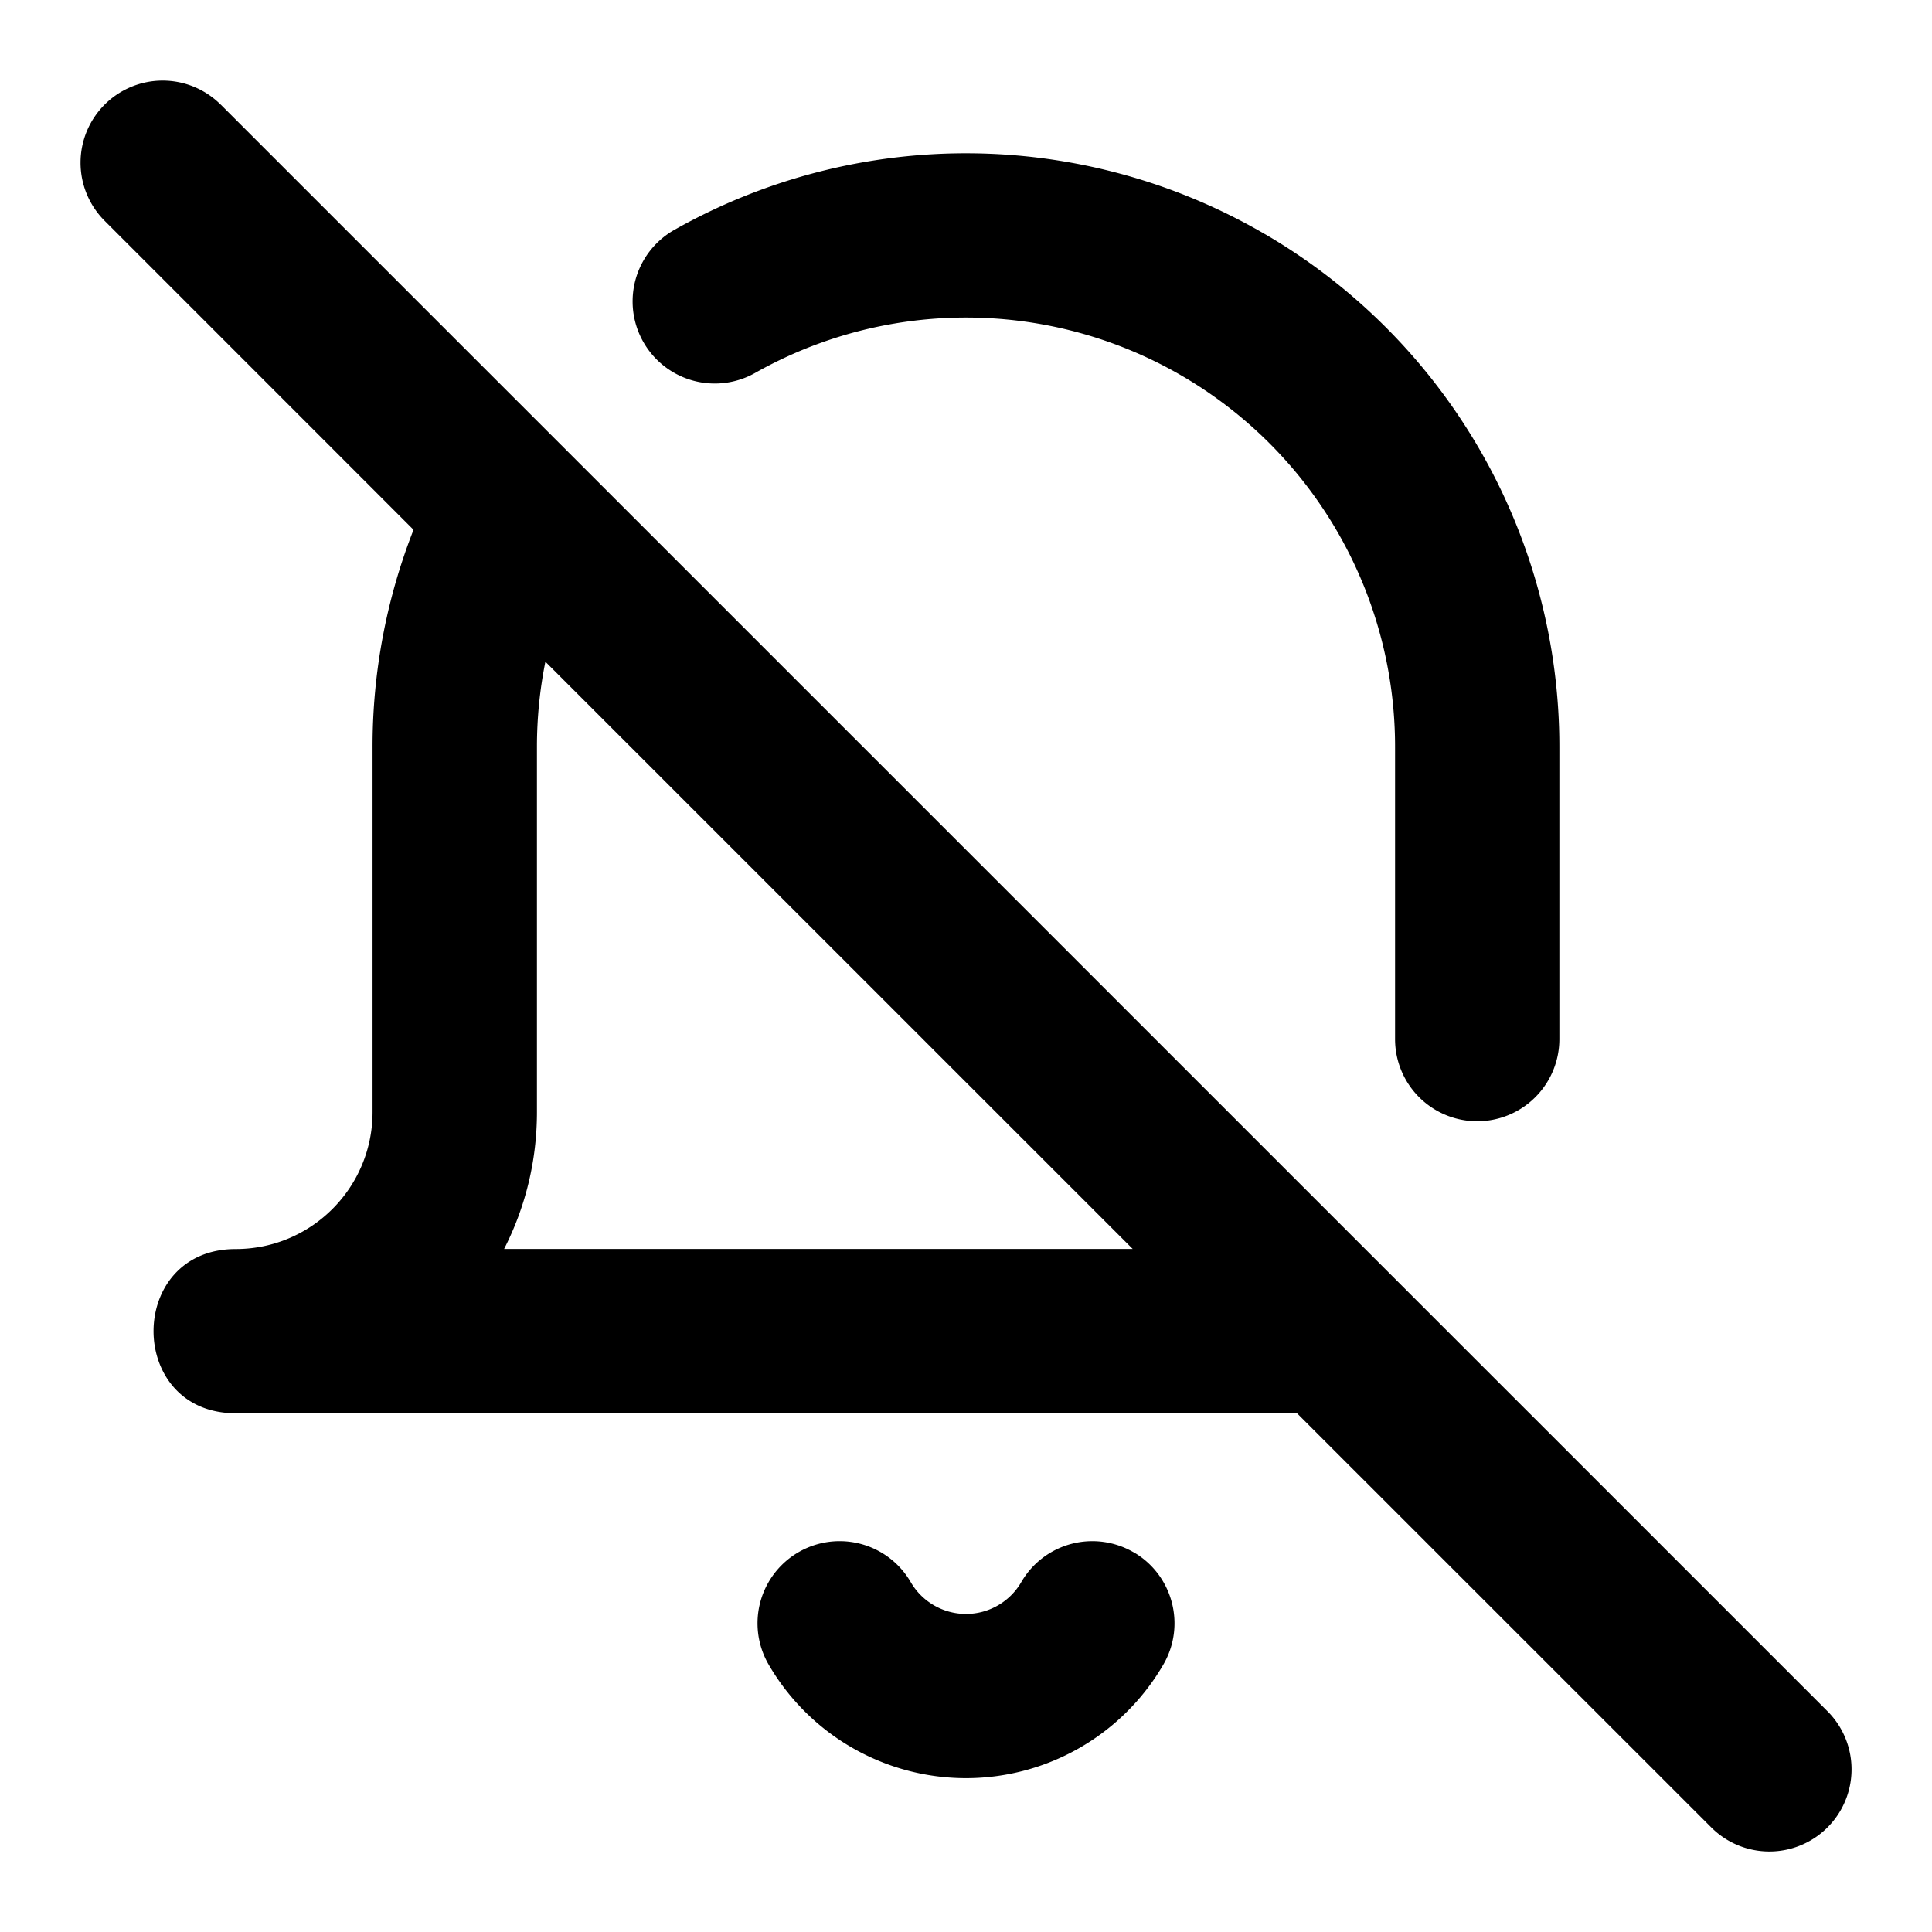 <svg xmlns="http://www.w3.org/2000/svg" width="24" height="24" viewBox="0 0 24 24">
  <path d="M2.742 1.299l19.96 19.959a1.02 1.02 0 11-1.444 1.443l-5.146-5.145H2.928c-1.361 0-1.361-2.04 0-2.04.94 0 1.7-.762 1.7-1.702V9.28a7.371 7.371 0 01.509-2.699L1.299 2.742A1.02 1.02 0 012.742 1.3zm11.34 17.983c.487.283.653.907.37 1.395a2.835 2.835 0 01-4.904 0 1.02 1.02 0 111.765-1.024.794.794 0 001.374 0 1.02 1.02 0 011.395-.37zm-.011-3.767L6.775 8.22c-.07.347-.105.702-.105 1.058v4.536c0 .613-.147 1.191-.408 1.701h7.809zm1.648-12.604a7.37 7.37 0 013.652 6.367v3.63a1.02 1.02 0 01-2.041 0v-3.63a5.33 5.33 0 00-7.95-4.645 1.02 1.02 0 11-1.002-1.778 7.371 7.371 0 017.34.056z"/>
</svg>
